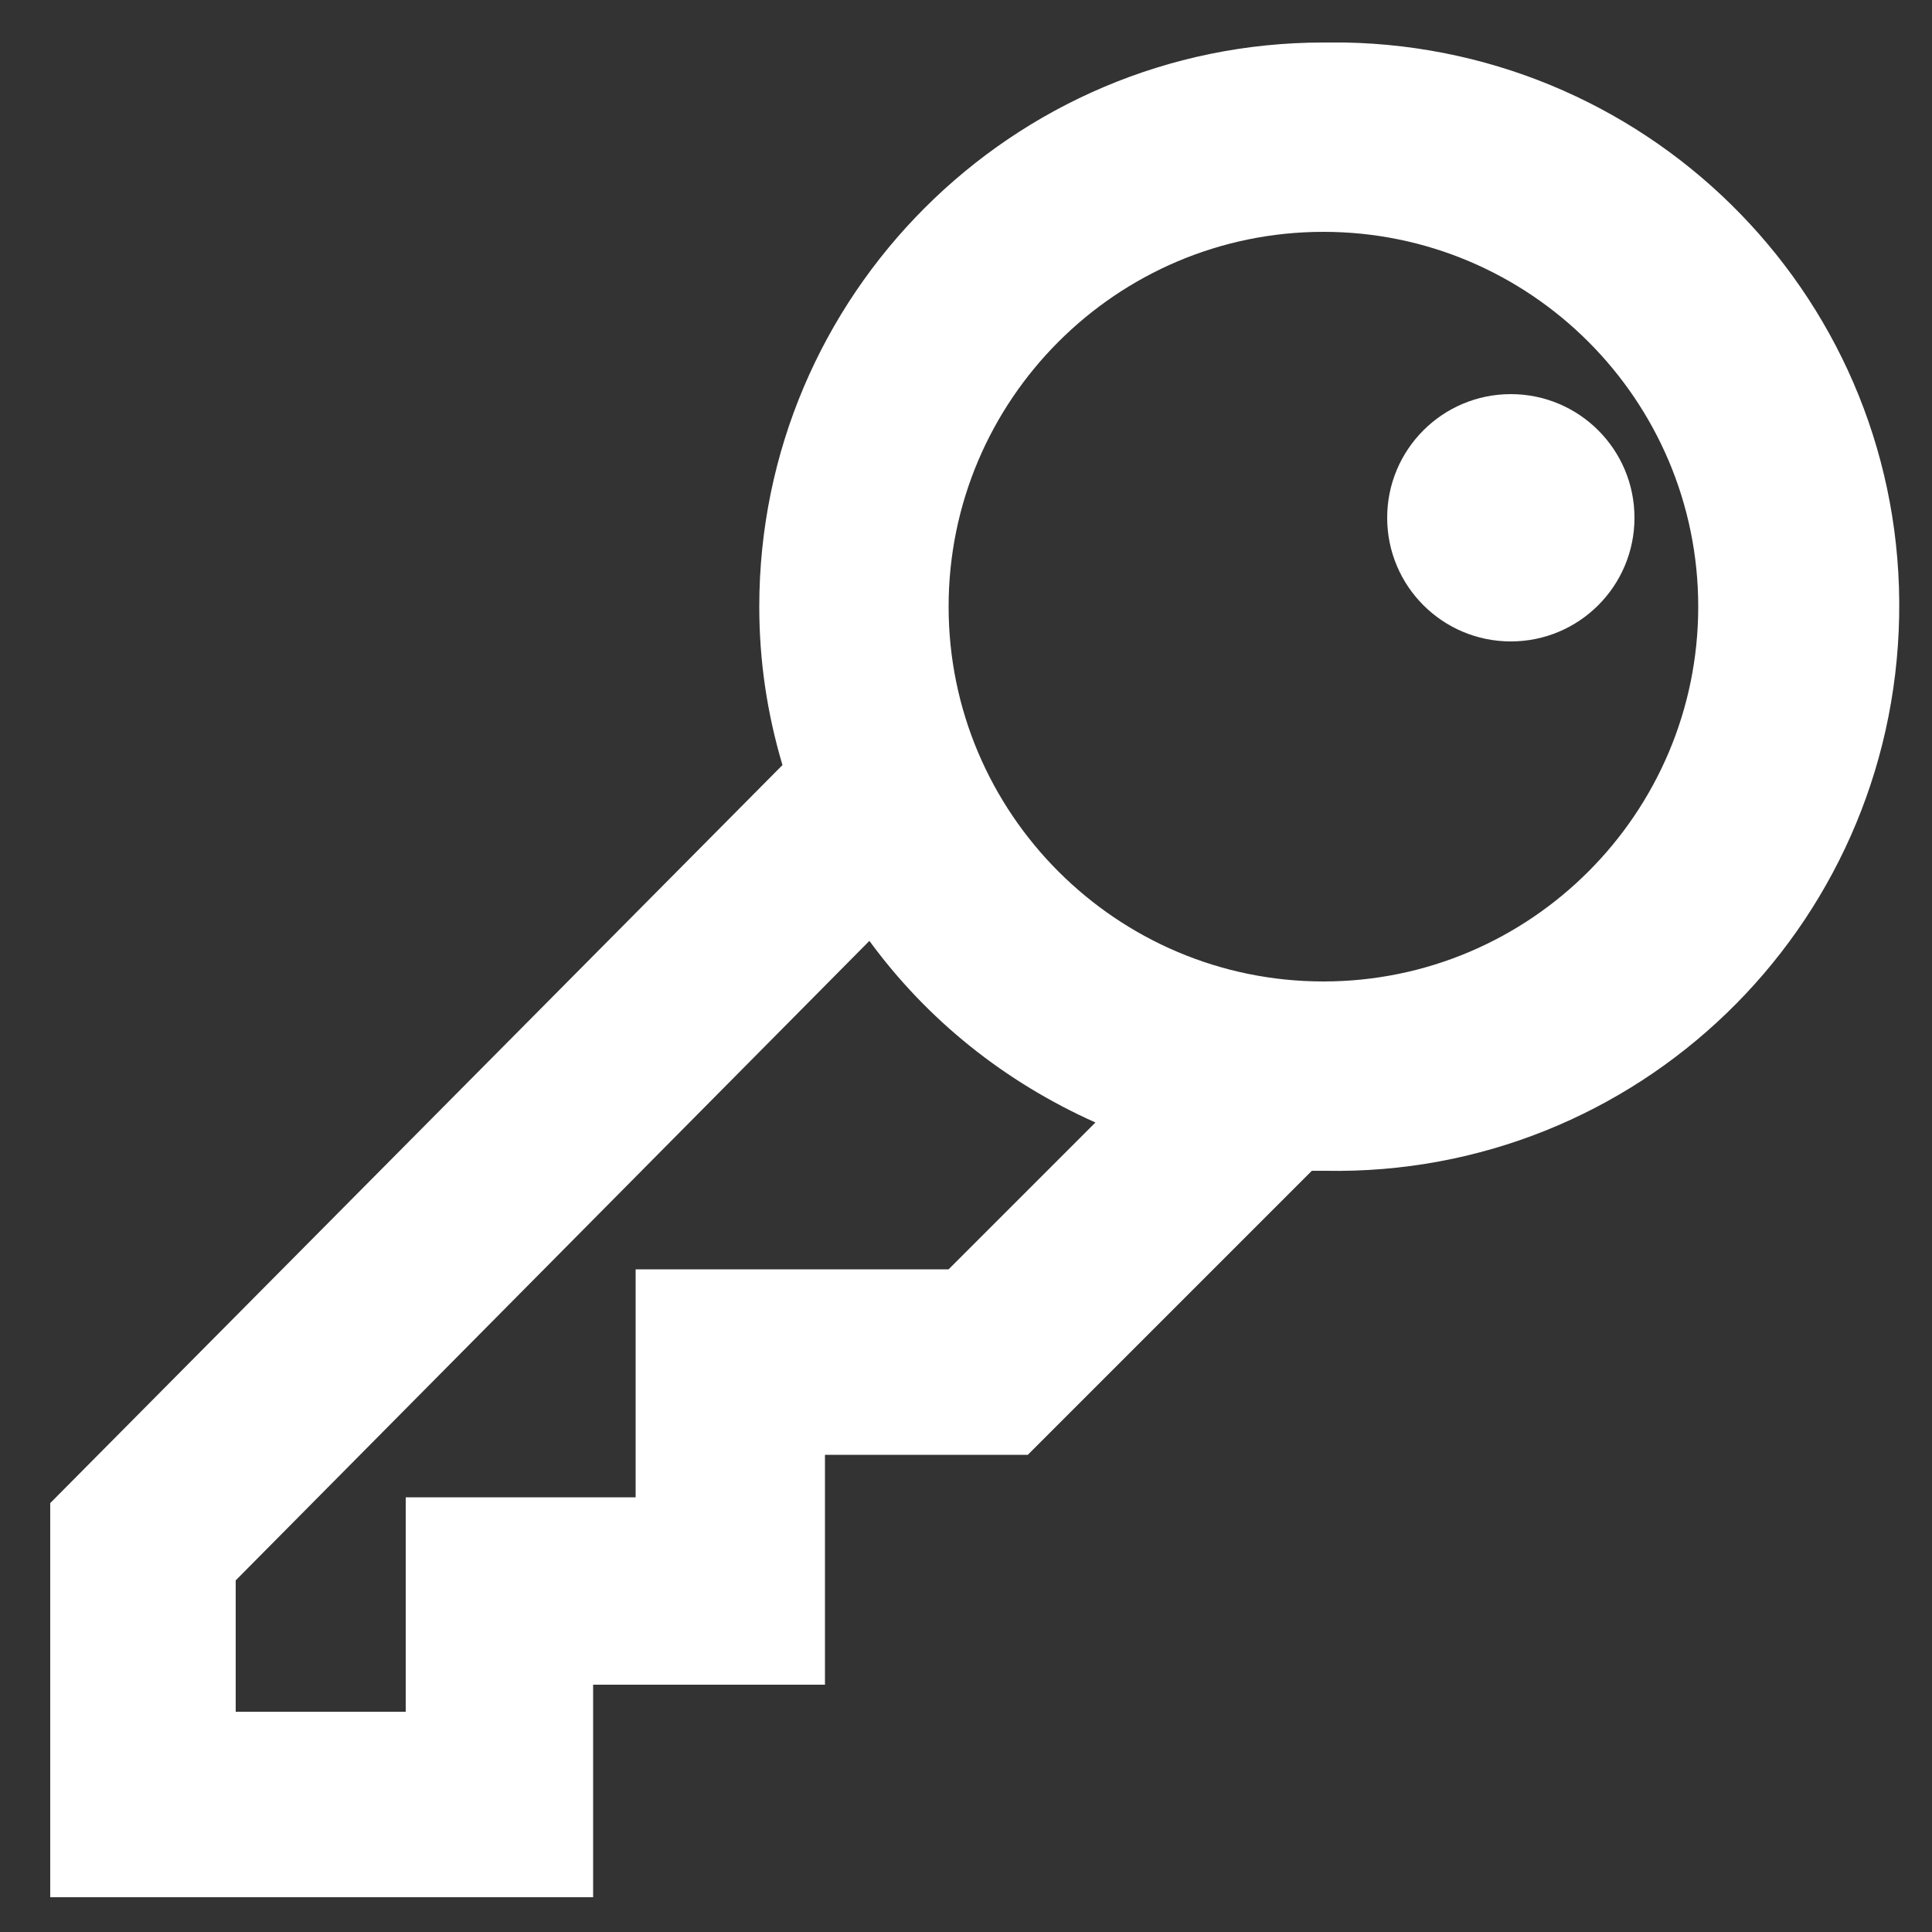 <?xml version="1.0" encoding="utf-8"?>
<!-- Generator: Adobe Illustrator 20.1.0, SVG Export Plug-In . SVG Version: 6.00 Build 0)  -->
<svg version="1.1" id="Warstwa_3" xmlns="http://www.w3.org/2000/svg" xmlns:xlink="http://www.w3.org/1999/xlink" x="0px" y="0px"
	 viewBox="0 0 100 100" style="enable-background:new 0 0 100 100;" xml:space="preserve">
<rect x="0" y="0" width="100" height="100" fill="#333333" stroke="none"/>
<style type="text/css">
	.st0{fill:#FFFFFF;}
</style>
<title>icons</title>
<path class="st0" d="M68.5,2.2c-16.1,0-29.2,13.1-29.2,29.2c0,2.8,0.4,5.5,1.2,8.2L2.6,77.8v20.4h28.1V87.2h12V75.3h10.5l14.7-14.7
	h0.7C84.7,60.9,98,48.1,98.3,31.9S85.7,2.5,69.6,2.2C69.2,2.2,68.9,2.2,68.5,2.2z M68.5,50.8c-10.7,0-19.4-8.7-19.4-19.4
	S57.8,12,68.5,12c10.7,0,19.4,8.7,19.4,19.4C87.9,42.1,79.2,50.8,68.5,50.8L68.5,50.8z M49.1,65.7H32.9v11.8H21v11.1h-8.8v-6.8
	L45,48.7c3,4.1,7,7.3,11.7,9.4L49.1,65.7z"/>
<circle class="st0" cx="78.2" cy="26.8" r="6.4"/>
</svg>
